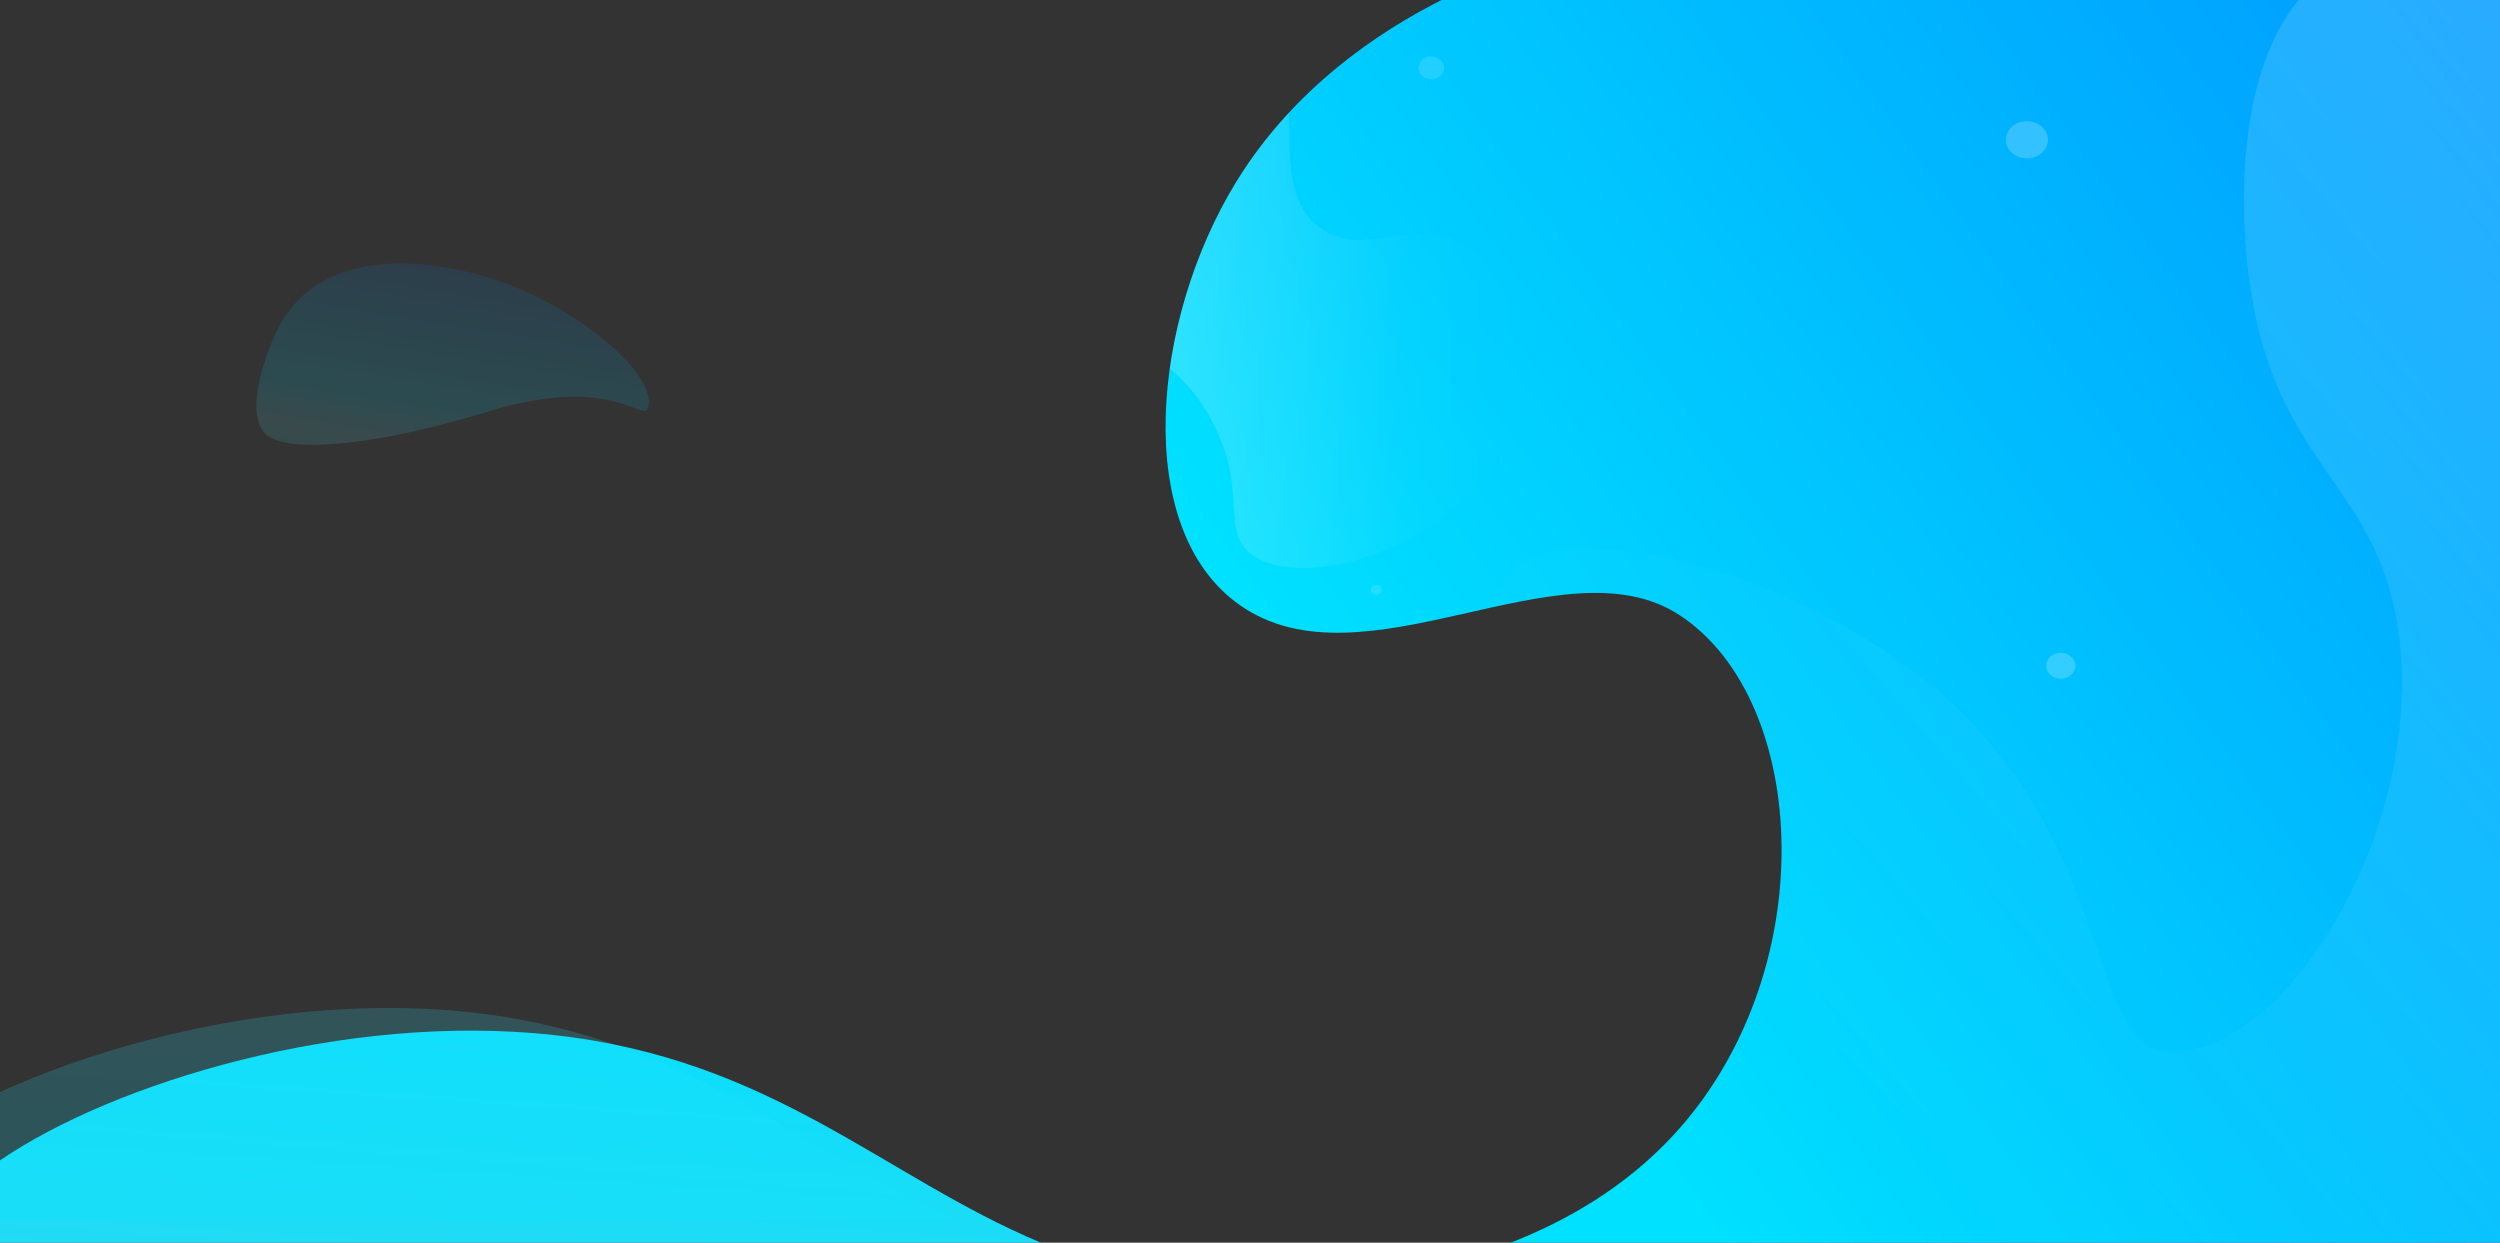 <svg width="1366" height="679" viewBox="0 0 1366 679" fill="none" xmlns="http://www.w3.org/2000/svg">
<rect x="0" y="0" width="1366" height="679" fill="#333333" stroke="none"/>
<g clip-path="url(#clip0_722_846)">
<path d="M825.493 679H1366V0H787.67C753.652 17.165 707.07 47.918 675.5 99.334C629.34 174.502 618.173 289.077 677.5 330.67C745.275 378.187 853.53 294.341 917.5 335.968C989.238 382.651 996.314 532.741 913.5 621.166C887.855 648.547 856.568 666.815 825.493 679Z" fill="url(#paint0_linear_722_846)"/>
<path opacity="0.3" d="M1230 159.817C1245.29 255.036 1297.58 264.214 1310 341.707C1327.15 448.743 1250.67 575.663 1186 574.81C1138.04 574.178 1159.33 459.478 1054 373.494C976.6 310.307 856.484 281.378 826 311.687C820.732 316.924 818.432 323.642 818.068 331.252C854.883 323.285 890.219 318.215 917.5 335.968C968.69 369.279 986.942 455.24 963.117 533.879C988.855 556.342 1013.19 580.027 1036 604.831C1067.9 639.57 1083.91 662.489 1096.59 679H1366V0H1256.01C1222.95 39.729 1222.51 113.157 1230 159.817Z" fill="url(#paint1_linear_722_846)"/>
<path opacity="0.14" d="M354.425 221.508C357.515 202.082 310.275 163.897 264.325 150.877C251.283 147.181 175.925 125.828 150.243 182.981C144.7 195.319 134.159 224.461 144.429 236.489C154.004 247.703 201.107 245.054 267.229 224.716C336.936 203.283 352.533 233.405 354.425 221.508Z" fill="url(#paint2_linear_722_846)"/>
<path d="M302.5 565.539C188.141 552.974 61.9 591.687 0 634.039V679H568.728C482.868 643.072 422.313 578.703 302.5 565.539Z" fill="url(#paint3_linear_722_846)"/>
<path opacity="0.19" d="M0 596.74V666.639H523.728C437.868 630.711 377.313 566.342 257.5 553.178C166.35 543.163 67.651 565.724 0 596.74Z" fill="url(#paint4_linear_722_846)"/>
<path opacity="0.2" d="M1107.5 86.531C1113.85 86.531 1119 81.984 1119 76.376C1119 70.769 1113.85 66.222 1107.5 66.222C1101.15 66.222 1096 70.769 1096 76.376C1096 81.984 1101.15 86.531 1107.5 86.531Z" fill="white"/>
<path opacity="0.12" d="M752 324.931C753.657 324.931 755 323.745 755 322.282C755 320.819 753.657 319.633 752 319.633C750.343 319.633 749 320.819 749 322.282C749 323.745 750.343 324.931 752 324.931Z" fill="white"/>
<path opacity="0.2" d="M1126 370.845C1130.42 370.845 1134 367.683 1134 363.781C1134 359.88 1130.42 356.718 1126 356.718C1121.58 356.718 1118 359.88 1118 363.781C1118 367.683 1121.58 370.845 1126 370.845Z" fill="white"/>
<path opacity="0.13" d="M782 43.265C785.866 43.265 789 40.498 789 37.084C789 33.671 785.866 30.904 782 30.904C778.134 30.904 775 33.671 775 37.084C775 40.498 778.134 43.265 782 43.265Z" fill="white"/>
<path opacity="0.3" d="M816 253.411C843.106 209.676 829.91 147.904 796 131.562C770.293 119.173 747.1 139.841 724 126.264C701.773 113.196 704.96 83.317 704.325 61.528C693.378 73.292 683.726 85.951 675.5 99.334C657.021 129.425 644.159 165.831 639.173 201.342C648.671 209.441 656.408 219.009 662 229.571C682.979 268.174 665.722 290.827 685 303.74C712.767 322.339 786.612 300.826 816 253.411Z" fill="url(#paint5_linear_722_846)"/>
</g>
<defs>
<linearGradient id="paint0_linear_722_846" x1="1506.72" y1="68.579" x2="177.691" y2="1030.98" gradientUnits="userSpaceOnUse">
<stop stop-color="#0094FF"/>
<stop offset="0.498" stop-color="#00E0FF"/>
<stop offset="0.647" stop-color="#00E0FF"/>
<stop offset="0.863" stop-color="#00E0FF"/>
<stop offset="1" stop-color="#00CBE7"/>
</linearGradient>
<linearGradient id="paint1_linear_722_846" x1="1459.7" y1="14.938" x2="799.167" y2="582.704" gradientUnits="userSpaceOnUse">
<stop stop-color="white" stop-opacity="0.6"/>
<stop offset="0.686" stop-color="white" stop-opacity="0.051"/>
<stop offset="1" stop-color="white" stop-opacity="0"/>
</linearGradient>
<linearGradient id="paint2_linear_722_846" x1="290.016" y1="151.656" x2="265.448" y2="303.292" gradientUnits="userSpaceOnUse">
<stop stop-color="#007ED9"/>
<stop offset="0.498" stop-color="#00E0FF"/>
<stop offset="0.647" stop-color="#58D4E5"/>
<stop offset="0.863" stop-color="#25D4EC"/>
<stop offset="1" stop-color="#08E1FF"/>
</linearGradient>
<linearGradient id="paint3_linear_722_846" x1="1410.45" y1="-50.609" x2="1346.85" y2="911.426" gradientUnits="userSpaceOnUse">
<stop stop-color="#0094FF"/>
<stop offset="0.498" stop-color="#00E0FF"/>
<stop offset="0.647" stop-color="#00E0FF"/>
<stop offset="0.863" stop-color="#24DBF4"/>
<stop offset="1" stop-color="#00D0EC"/>
</linearGradient>
<linearGradient id="paint4_linear_722_846" x1="1290.99" y1="-14.538" x2="1220.87" y2="884.867" gradientUnits="userSpaceOnUse">
<stop stop-color="#0094FF"/>
<stop offset="0.498" stop-color="#00E0FF"/>
<stop offset="0.647" stop-color="#46E2F8"/>
<stop offset="0.863" stop-color="#00E0FF"/>
<stop offset="1" stop-color="#44E5FA"/>
<stop offset="1" stop-color="#24DCF5"/>
</linearGradient>
<linearGradient id="paint5_linear_722_846" x1="639.173" y1="185.962" x2="830.528" y2="185.962" gradientUnits="userSpaceOnUse">
<stop stop-color="white" stop-opacity="0.6"/>
<stop offset="0.686" stop-color="white" stop-opacity="0.051"/>
<stop offset="1" stop-color="white" stop-opacity="0"/>
</linearGradient>
<clipPath id="clip0_722_846">
<rect width="1366" height="679" fill="white"/>
</clipPath>
</defs>
</svg>
